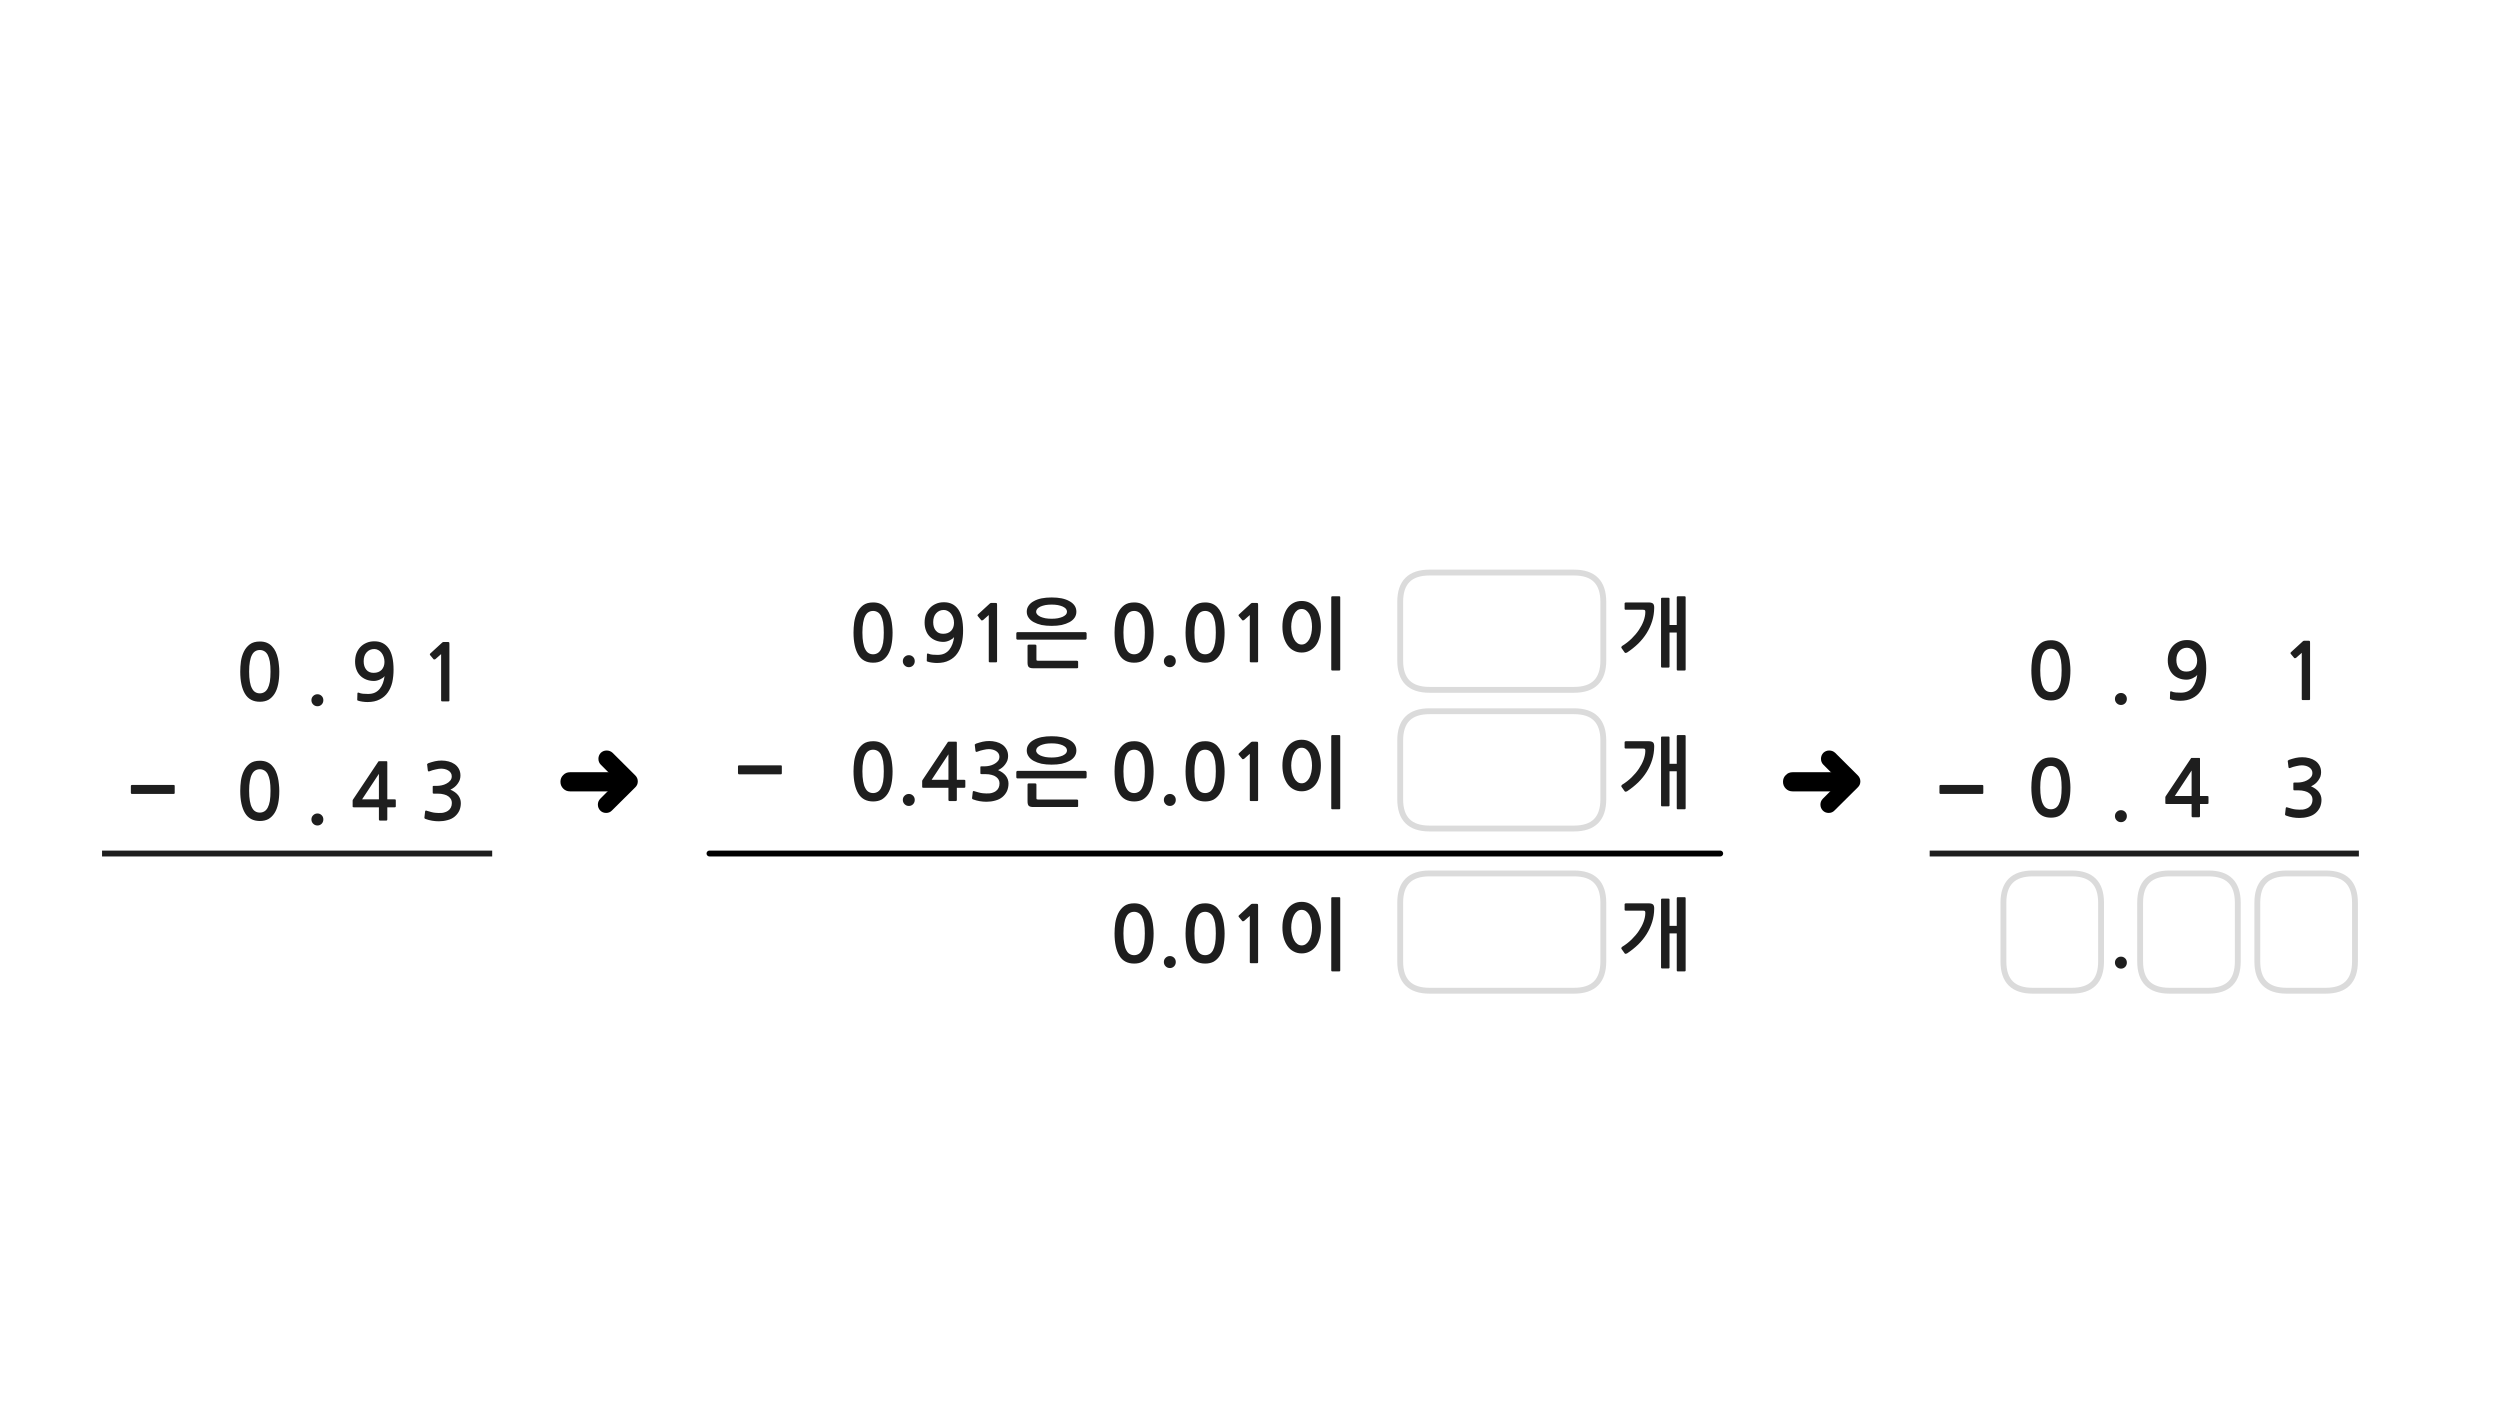
<svg xmlns="http://www.w3.org/2000/svg" version="1.1" xmlns:xlink="http://www.w3.org/1999/xlink" preserveAspectRatio="none" x="0px" y="0px" width="1280px" height="720px" viewBox="0 0 1280 720">
<defs>
<filter id="Filter_1" x="-20%" y="-20%" width="140%" height="140%" color-interpolation-filters="sRGB">
<feColorMatrix in="SourceGraphic" type="matrix" values="0 0 0 0 0.941 0 0 0 0 0.384 0 0 0 0 0.573 0 0 0 1 0" result="result1"/>
</filter>

<g id="Layer0_0_FILL">
<path fill="#1E1E1E" stroke="none" d="
M 88.9 406.5
Q 89.45 406.5 89.45 405.95
L 89.45 402.4
Q 89.45 401.9 88.9 401.9
L 83.75 401.9 81.35 401.9 67.55 401.9
Q 67.3 401.9 67.15 402.05 67 402.2 67 402.4
L 67 405.95
Q 67 406.15 67.15 406.35 67.3 406.5 67.55 406.5
L 81.35 406.5 83.75 406.5 88.9 406.5
M 378.4 391.85
Q 378.15 391.85 378 392 377.85 392.15 377.85 392.35
L 377.85 395.9
Q 377.85 396.1 378 396.3 378.15 396.45 378.4 396.45
L 392.2 396.45 394.6 396.45 399.75 396.45
Q 400.3 396.45 400.3 395.9
L 400.3 392.35
Q 400.3 391.85 399.75 391.85
L 394.6 391.85 392.2 391.85 378.4 391.85
M 1014.9 406.5
Q 1015.45 406.5 1015.45 405.95
L 1015.45 402.4
Q 1015.45 401.9 1014.9 401.9
L 1009.75 401.9 1007.35 401.9 993.55 401.9
Q 993.3 401.9 993.15 402.05 993 402.2 993 402.4
L 993 405.95
Q 993 406.15 993.15 406.35 993.3 406.5 993.55 406.5
L 1007.35 406.5 1009.75 406.5 1014.9 406.5
M 682.15 459.35
Q 681.6 459.35 681.6 459.9
L 681.6 496.8
Q 681.6 497.35 682.15 497.35
L 685.7 497.35
Q 686.2 497.35 686.2 496.8
L 686.2 459.9
Q 686.2 459.35 685.7 459.35
L 682.15 459.35
M 675.6 469.5
Q 674.95 467.05 673.7 465.35 672.4 463.65 670.6 462.7 668.8 461.75 666.45 461.75 664.15 461.75 662.35 462.7 660.5 463.65 659.25 465.35 658 467.05 657.3 469.5 656.6 471.9 656.6 474.95 656.6 477.85 657.3 480.3 658 482.7 659.25 484.45 660.5 486.2 662.35 487.15 664.15 488.15 666.45 488.15 668.8 488.15 670.6 487.15 672.4 486.25 673.7 484.5 674.95 482.8 675.6 480.35 676.3 477.9 676.3 474.95 676.3 471.9 675.6 469.5
M 668.7 466.55
Q 669.7 467.3 670.4 468.5 671.05 469.75 671.4 471.45 671.75 473.1 671.75 474.95 671.75 476.7 671.4 478.4 671.05 480.05 670.4 481.3 669.7 482.55 668.7 483.3 667.7 484.05 666.45 484.05 665.15 484.05 664.2 483.3 663.2 482.55 662.55 481.3 661.85 480.05 661.5 478.4 661.1 476.7 661.1 474.95 661.1 473.1 661.5 471.45 661.85 469.75 662.55 468.5 663.2 467.3 664.2 466.55 665.15 465.85 666.45 465.85 667.7 465.85 668.7 466.55
M 640.5 463
L 634.35 468.65
Q 634.15 468.85 634.15 469.05 634.1 469.3 634.25 469.45
L 636.05 471.6
Q 636.2 471.75 636.45 471.7 636.7 471.7 636.95 471.55
L 639.9 468.95 639.9 492.65
Q 639.9 493.15 640.45 493.15
L 643.65 493.15
Q 644.15 493.15 644.15 492.65
L 644.15 463.85
Q 644.15 463.05 644 462.9 643.9 462.75 643.2 462.75
L 641.1 462.75
Q 640.95 462.75 640.75 462.85 640.55 462.9 640.5 463
M 595.9 492.55
Q 595.9 493.85 596.8 494.75 597.7 495.65 599 495.65 600.25 495.65 601.15 494.75 602 493.85 602 492.55 602 491.25 601.15 490.4 600.25 489.5 599 489.5 597.7 489.5 596.8 490.4 595.9 491.25 595.9 492.55
M 607.35 472.7
Q 607 475.45 607 477.9 607 485.25 609.45 489.3 611.9 493.35 617.05 493.35 619.6 493.35 621.45 492.35 623.3 491.25 624.55 489.3 625.8 487.35 626.4 484.45 627 481.55 627 477.9 627 476.25 626.8 474.5 626.65 472.7 626.25 471 625.85 469.3 625.15 467.75 624.45 466.2 623.3 465 622.25 463.85 620.65 463.15 619.1 462.5 617.05 462.5 613.85 462.5 611.9 463.95 609.95 465.45 608.85 467.7 607.75 470 607.35 472.7
M 614.75 467.45
Q 615.75 466.85 617.05 466.85 618.25 466.85 619.3 467.45 620.3 468 621.05 469.3 621.75 470.65 622.15 472.75 622.5 474.9 622.5 477.9 622.5 481 622.15 483.15 621.75 485.25 621.05 486.55 620.3 487.9 619.3 488.45 618.25 489.05 617.05 489.05 615.75 489.05 614.75 488.45 613.75 487.9 613.05 486.55 612.3 485.25 611.95 483.15 611.55 481 611.55 477.9 611.55 474.9 611.95 472.75 612.3 470.65 613.05 469.3 613.75 468 614.75 467.45
M 575.55 463.95
Q 573.6 465.45 572.5 467.7 571.4 470 571 472.7 570.65 475.45 570.65 477.9 570.65 485.25 573.1 489.3 575.55 493.35 580.7 493.35 583.25 493.35 585.1 492.35 586.95 491.25 588.2 489.3 589.45 487.35 590.05 484.45 590.65 481.55 590.65 477.9 590.65 476.25 590.45 474.5 590.3 472.7 589.9 471 589.5 469.3 588.8 467.75 588.1 466.2 586.95 465 585.9 463.85 584.3 463.15 582.75 462.5 580.7 462.5 577.5 462.5 575.55 463.95
M 580.7 466.85
Q 581.9 466.85 582.95 467.45 583.95 468 584.7 469.3 585.4 470.65 585.8 472.75 586.15 474.9 586.15 477.9 586.15 481 585.8 483.15 585.4 485.25 584.7 486.55 583.95 487.9 582.95 488.45 581.9 489.05 580.7 489.05 579.4 489.05 578.4 488.45 577.4 487.9 576.7 486.55 575.95 485.25 575.6 483.15 575.2 481 575.2 477.9 575.2 474.9 575.6 472.75 575.95 470.65 576.7 469.3 577.4 468 578.4 467.45 579.4 466.85 580.7 466.85
M 686.2 376.9
Q 686.2 376.35 685.7 376.35
L 682.15 376.35
Q 681.6 376.35 681.6 376.9
L 681.6 413.8
Q 681.6 414.35 682.15 414.35
L 685.7 414.35
Q 686.2 414.35 686.2 413.8
L 686.2 376.9
M 662.35 379.7
Q 660.5 380.65 659.25 382.35 658 384.05 657.3 386.5 656.6 388.9 656.6 391.95 656.6 394.85 657.3 397.3 658 399.7 659.25 401.45 660.5 403.2 662.35 404.15 664.15 405.15 666.45 405.15 668.8 405.15 670.6 404.15 672.4 403.25 673.7 401.5 674.95 399.8 675.6 397.35 676.3 394.9 676.3 391.95 676.3 388.9 675.6 386.5 674.95 384.05 673.7 382.35 672.4 380.65 670.6 379.7 668.8 378.75 666.45 378.75 664.15 378.75 662.35 379.7
M 664.2 383.55
Q 665.15 382.85 666.45 382.85 667.7 382.85 668.7 383.55 669.7 384.3 670.4 385.5 671.05 386.75 671.4 388.45 671.75 390.1 671.75 391.95 671.75 393.7 671.4 395.4 671.05 397.05 670.4 398.3 669.7 399.55 668.7 400.3 667.7 401.05 666.45 401.05 665.15 401.05 664.2 400.3 663.2 399.55 662.55 398.3 661.85 397.05 661.5 395.4 661.1 393.7 661.1 391.95 661.1 390.1 661.5 388.45 661.85 386.75 662.55 385.5 663.2 384.3 664.2 383.55
M 601.15 407.4
Q 600.25 406.5 599 406.5 597.7 406.5 596.8 407.4 595.9 408.25 595.9 409.55 595.9 410.85 596.8 411.75 597.7 412.65 599 412.65 600.25 412.65 601.15 411.75 602 410.85 602 409.55 602 408.25 601.15 407.4
M 640.75 379.85
Q 640.55 379.9 640.5 380
L 634.35 385.65
Q 634.15 385.85 634.15 386.05 634.1 386.3 634.25 386.45
L 636.05 388.6
Q 636.2 388.75 636.45 388.7 636.7 388.7 636.95 388.55
L 639.9 385.95 639.9 409.65
Q 639.9 410.15 640.45 410.15
L 643.65 410.15
Q 644.15 410.15 644.15 409.65
L 644.15 380.85
Q 644.15 380.05 644 379.9 643.9 379.75 643.2 379.75
L 641.1 379.75
Q 640.95 379.75 640.75 379.85
M 607.35 389.7
Q 607 392.45 607 394.9 607 402.25 609.45 406.3 611.9 410.35 617.05 410.35 619.6 410.35 621.45 409.35 623.3 408.25 624.55 406.3 625.8 404.35 626.4 401.45 627 398.55 627 394.9 627 393.25 626.8 391.5 626.65 389.7 626.25 388 625.85 386.3 625.15 384.75 624.45 383.2 623.3 382 622.25 380.85 620.65 380.15 619.1 379.5 617.05 379.5 613.85 379.5 611.9 380.95 609.95 382.45 608.85 384.7 607.75 387 607.35 389.7
M 614.75 384.45
Q 615.75 383.85 617.05 383.85 618.25 383.85 619.3 384.45 620.3 385 621.05 386.3 621.75 387.65 622.15 389.75 622.5 391.9 622.5 394.9 622.5 398 622.15 400.15 621.75 402.25 621.05 403.55 620.3 404.9 619.3 405.45 618.25 406.05 617.05 406.05 615.75 406.05 614.75 405.45 613.75 404.9 613.05 403.55 612.3 402.25 611.95 400.15 611.55 398 611.55 394.9 611.55 391.9 611.95 389.75 612.3 387.65 613.05 386.3 613.75 385 614.75 384.45
M 586.95 382
Q 585.9 380.85 584.3 380.15 582.75 379.5 580.7 379.5 577.5 379.5 575.55 380.95 573.6 382.45 572.5 384.7 571.4 387 571 389.7 570.65 392.45 570.65 394.9 570.65 402.25 573.1 406.3 575.55 410.35 580.7 410.35 583.25 410.35 585.1 409.35 586.95 408.25 588.2 406.3 589.45 404.35 590.05 401.45 590.65 398.55 590.65 394.9 590.65 393.25 590.45 391.5 590.3 389.7 589.9 388 589.5 386.3 588.8 384.75 588.1 383.2 586.95 382
M 575.2 394.9
Q 575.2 391.9 575.6 389.75 575.95 387.65 576.7 386.3 577.4 385 578.4 384.45 579.4 383.85 580.7 383.85 581.9 383.85 582.95 384.45 583.95 385 584.7 386.3 585.4 387.65 585.8 389.75 586.15 391.9 586.15 394.9 586.15 398 585.8 400.15 585.4 402.25 584.7 403.55 583.95 404.9 582.95 405.45 581.9 406.05 580.7 406.05 579.4 406.05 578.4 405.45 577.4 404.9 576.7 403.55 575.95 402.25 575.6 400.15 575.2 398 575.2 394.9
M 552 412.75
L 552 409.85
Q 552 409.65 551.8 409.5 551.6 409.35 551.4 409.35
L 531.45 409.35
Q 531 409.35 530.85 409.25 530.65 409.1 530.65 408.7
L 530.65 401.65
Q 530.65 401.45 530.5 401.25 530.3 401.1 530.1 401.1
L 526.65 401.1
Q 526.45 401.1 526.25 401.25 526.1 401.45 526.1 401.65
L 526.1 410.3
Q 526.1 411.95 526.7 412.55 527.3 413.2 529.1 413.2
L 551.4 413.2
Q 551.65 413.2 551.85 413.1 552 412.95 552 412.75
M 543.55 377.4
Q 541.25 376.95 538.45 376.95 535.65 376.95 533.3 377.4 530.95 377.9 529.3 378.85 527.6 379.75 526.65 381.15 525.7 382.5 525.7 384.25 525.7 385.95 526.65 387.3 527.6 388.7 529.3 389.6 530.95 390.5 533.3 391.05 535.65 391.5 538.45 391.5 541.25 391.5 543.55 391.05 545.9 390.5 547.55 389.6 549.25 388.7 550.2 387.3 551.1 385.95 551.1 384.25 551.1 382.5 550.2 381.15 549.25 379.75 547.55 378.85 545.9 377.9 543.55 377.4
M 538.45 380.6
Q 540.15 380.6 541.6 380.85 543.05 381.15 544.1 381.6 545.15 382.1 545.75 382.75 546.3 383.45 546.3 384.25 546.3 385.05 545.75 385.7 545.15 386.35 544.1 386.85 543.05 387.3 541.6 387.6 540.15 387.85 538.45 387.85 536.7 387.85 535.25 387.6 533.8 387.3 532.75 386.85 531.7 386.35 531.1 385.7 530.5 385.05 530.5 384.25 530.5 383.45 531.1 382.75 531.7 382.1 532.75 381.6 533.8 381.15 535.25 380.85 536.7 380.6 538.45 380.6
M 520.95 394.7
Q 520.65 394.7 520.5 394.9 520.35 395.1 520.35 395.3
L 520.35 397.9
Q 520.35 398.15 520.5 398.35 520.65 398.55 520.95 398.55
L 555.75 398.55
Q 555.95 398.55 556.15 398.35 556.35 398.1 556.35 397.9
L 556.35 395.3
Q 556.35 395.15 556.15 394.9 555.95 394.7 555.75 394.7
L 520.95 394.7
M 503.15 379.75
Q 501.45 380.15 499.7 380.75 499.3 380.95 499.15 381.15 499 381.3 499.1 381.55
L 499.45 384.5
Q 499.55 384.85 499.75 384.95 499.95 385.05 500.45 384.85 501.05 384.6 501.85 384.35 502.65 384.1 503.45 383.95 504.25 383.75 505 383.65 505.7 383.55 506.25 383.55 507.1 383.55 508.05 383.75 509 383.95 509.85 384.45 510.65 384.9 511.2 385.7 511.7 386.45 511.7 387.45 511.7 388.8 510.9 389.7 510.1 390.65 508.9 391.25 507.75 391.85 506.5 392.1 505.25 392.35 504.4 392.35
L 502.5 392.35
Q 502.15 392.35 502.05 392.45 501.95 392.5 501.95 392.9
L 501.95 395.85
Q 501.95 396.15 502.05 396.25 502.15 396.35 502.5 396.35
L 504.45 396.35
Q 506.4 396.35 507.75 396.75 509.15 397.1 510.05 397.8 510.9 398.45 511.35 399.3 511.75 400.15 511.75 401.1 511.75 403.75 509.8 405.1 509.15 405.55 508.4 405.8 507.6 406.1 506.75 406.2 505.9 406.3 505 406.25 504.1 406.2 503.3 406.15 502.2 406.05 501.15 405.75 500.1 405.45 499.05 405.15 498.5 404.9 498.3 405.05 498.1 405.15 498.05 405.5
L 497.7 408.55
Q 497.65 408.9 497.85 409.05 498 409.25 498.4 409.35 499.85 409.9 501.6 410.2 503.35 410.5 505.1 410.5 507.4 410.5 509.55 409.9 511.7 409.35 513.2 408.1 514.7 406.85 515.55 405.1 516.35 403.3 516.35 401.2 516.35 399 515 397.2 513.65 395.45 511 394.3 512.1 393.8 513.05 393.05 514 392.3 514.7 391.3 515.4 390.35 515.8 389.3 516.15 388.2 516.15 387.1 516.15 385.1 515.3 383.6 514.45 382.1 513.1 381.2 511.8 380.3 510.05 379.85 508.3 379.4 506.5 379.4 504.8 379.4 503.15 379.75
M 467.5 411.75
Q 468.35 410.85 468.35 409.55 468.35 408.25 467.5 407.4 466.6 406.5 465.35 406.5 464.05 406.5 463.15 407.4 462.25 408.25 462.25 409.55 462.25 410.85 463.15 411.75 464.05 412.65 465.35 412.65 466.6 412.65 467.5 411.75
M 485.35 379.85
Q 485.25 379.95 485.05 380.3
L 472.65 398.9
Q 472.5 399.05 472.35 399.35 472.15 399.65 472.15 399.9
L 472.15 402.9
Q 472.15 403.2 472.3 403.25 472.45 403.35 472.8 403.35
L 485.6 403.35 485.6 409.45
Q 485.6 409.85 485.75 410 485.9 410.15 486.35 410.15
L 489.25 410.15
Q 489.65 410.15 489.75 410 489.9 409.9 489.9 409.45
L 489.9 403.35 493.6 403.35
Q 493.95 403.35 494.1 403.25 494.25 403.15 494.25 402.75
L 494.25 399.85
Q 494.25 399.45 494.1 399.35 493.95 399.25 493.6 399.25
L 489.9 399.25 489.9 380.35
Q 489.9 380 489.85 379.9 489.8 379.75 489.5 379.75
L 485.85 379.75
Q 485.45 379.75 485.35 379.85
M 485.6 399.25
L 477 399.25 485.6 386.2 485.6 399.25
M 441.9 380.95
Q 439.95 382.45 438.85 384.7 437.75 387 437.35 389.7 437 392.45 437 394.9 437 402.25 439.45 406.3 441.9 410.35 447.05 410.35 449.6 410.35 451.45 409.35 453.3 408.25 454.55 406.3 455.8 404.35 456.4 401.45 457 398.55 457 394.9 457 393.25 456.8 391.5 456.65 389.7 456.25 388 455.85 386.3 455.15 384.75 454.45 383.2 453.3 382 452.25 380.85 450.65 380.15 449.1 379.5 447.05 379.5 443.85 379.5 441.9 380.95
M 441.55 394.9
Q 441.55 391.9 441.95 389.75 442.3 387.65 443.05 386.3 443.75 385 444.75 384.45 445.75 383.85 447.05 383.85 448.25 383.85 449.3 384.45 450.3 385 451.05 386.3 451.75 387.65 452.15 389.75 452.5 391.9 452.5 394.9 452.5 398 452.15 400.15 451.75 402.25 451.05 403.55 450.3 404.9 449.3 405.45 448.25 406.05 447.05 406.05 445.75 406.05 444.75 405.45 443.75 404.9 443.05 403.55 442.3 402.25 441.95 400.15 441.55 398 441.55 394.9
M 675.6 315.45
Q 674.95 313 673.7 311.3 672.4 309.6 670.6 308.65 668.8 307.7 666.45 307.7 664.15 307.7 662.35 308.65 660.5 309.6 659.25 311.3 658 313 657.3 315.45 656.6 317.85 656.6 320.9 656.6 323.8 657.3 326.25 658 328.65 659.25 330.4 660.5 332.15 662.35 333.1 664.15 334.1 666.45 334.1 668.8 334.1 670.6 333.1 672.4 332.2 673.7 330.45 674.95 328.75 675.6 326.3 676.3 323.85 676.3 320.9 676.3 317.85 675.6 315.45
M 671.4 317.4
Q 671.75 319.05 671.75 320.9 671.75 322.65 671.4 324.35 671.05 326 670.4 327.25 669.7 328.5 668.7 329.25 667.7 330 666.45 330 665.15 330 664.2 329.25 663.2 328.5 662.55 327.25 661.85 326 661.5 324.35 661.1 322.65 661.1 320.9 661.1 319.05 661.5 317.4 661.85 315.7 662.55 314.45 663.2 313.25 664.2 312.5 665.15 311.8 666.45 311.8 667.7 311.8 668.7 312.5 669.7 313.25 670.4 314.45 671.05 315.7 671.4 317.4
M 686.2 305.85
Q 686.2 305.3 685.7 305.3
L 682.15 305.3
Q 681.6 305.3 681.6 305.85
L 681.6 342.75
Q 681.6 343.3 682.15 343.3
L 685.7 343.3
Q 686.2 343.3 686.2 342.75
L 686.2 305.85
M 595.9 338.5
Q 595.9 339.8 596.8 340.7 597.7 341.6 599 341.6 600.25 341.6 601.15 340.7 602 339.8 602 338.5 602 337.2 601.15 336.35 600.25 335.45 599 335.45 597.7 335.45 596.8 336.35 595.9 337.2 595.9 338.5
M 611.9 309.9
Q 609.95 311.4 608.85 313.65 607.75 315.95 607.35 318.65 607 321.4 607 323.85 607 331.2 609.45 335.25 611.9 339.3 617.05 339.3 619.6 339.3 621.45 338.3 623.3 337.2 624.55 335.25 625.8 333.3 626.4 330.4 627 327.5 627 323.85 627 322.2 626.8 320.45 626.65 318.65 626.25 316.95 625.85 315.25 625.15 313.7 624.45 312.15 623.3 310.95 622.25 309.8 620.65 309.1 619.1 308.45 617.05 308.45 613.85 308.45 611.9 309.9
M 611.95 318.7
Q 612.3 316.6 613.05 315.25 613.75 313.95 614.75 313.4 615.75 312.8 617.05 312.8 618.25 312.8 619.3 313.4 620.3 313.95 621.05 315.25 621.75 316.6 622.15 318.7 622.5 320.85 622.5 323.85 622.5 326.95 622.15 329.1 621.75 331.2 621.05 332.5 620.3 333.85 619.3 334.4 618.25 335 617.05 335 615.75 335 614.75 334.4 613.75 333.85 613.05 332.5 612.3 331.2 611.95 329.1 611.55 326.95 611.55 323.85 611.55 320.85 611.95 318.7
M 644 308.85
Q 643.9 308.7 643.2 308.7
L 641.1 308.7
Q 640.95 308.7 640.75 308.8 640.55 308.85 640.5 308.95
L 634.35 314.6
Q 634.15 314.8 634.15 315 634.1 315.25 634.25 315.4
L 636.05 317.55
Q 636.2 317.7 636.45 317.65 636.7 317.65 636.95 317.5
L 639.9 314.9 639.9 338.6
Q 639.9 339.1 640.45 339.1
L 643.65 339.1
Q 644.15 339.1 644.15 338.6
L 644.15 309.8
Q 644.15 309 644 308.85
M 590.45 320.45
Q 590.3 318.65 589.9 316.95 589.5 315.25 588.8 313.7 588.1 312.15 586.95 310.95 585.9 309.8 584.3 309.1 582.75 308.45 580.7 308.45 577.5 308.45 575.55 309.9 573.6 311.4 572.5 313.65 571.4 315.95 571 318.65 570.65 321.4 570.65 323.85 570.65 331.2 573.1 335.25 575.55 339.3 580.7 339.3 583.25 339.3 585.1 338.3 586.95 337.2 588.2 335.25 589.45 333.3 590.05 330.4 590.65 327.5 590.65 323.85 590.65 322.2 590.45 320.45
M 575.6 318.7
Q 575.95 316.6 576.7 315.25 577.4 313.95 578.4 313.4 579.4 312.8 580.7 312.8 581.9 312.8 582.95 313.4 583.95 313.95 584.7 315.25 585.4 316.6 585.8 318.7 586.15 320.85 586.15 323.85 586.15 326.95 585.8 329.1 585.4 331.2 584.7 332.5 583.95 333.85 582.95 334.4 581.9 335 580.7 335 579.4 335 578.4 334.4 577.4 333.85 576.7 332.5 575.95 331.2 575.6 329.1 575.2 326.95 575.2 323.85 575.2 320.85 575.6 318.7
M 556.15 323.85
Q 555.95 323.65 555.75 323.65
L 520.95 323.65
Q 520.65 323.65 520.5 323.85 520.35 324.05 520.35 324.25
L 520.35 326.85
Q 520.35 327.1 520.5 327.3 520.65 327.5 520.95 327.5
L 555.75 327.5
Q 555.95 327.5 556.15 327.3 556.35 327.05 556.35 326.85
L 556.35 324.25
Q 556.35 324.1 556.15 323.85
M 531.45 338.3
Q 531 338.3 530.85 338.2 530.65 338.05 530.65 337.65
L 530.65 330.6
Q 530.65 330.4 530.5 330.2 530.3 330.05 530.1 330.05
L 526.65 330.05
Q 526.45 330.05 526.25 330.2 526.1 330.4 526.1 330.6
L 526.1 339.25
Q 526.1 340.9 526.7 341.5 527.3 342.15 529.1 342.15
L 551.4 342.15
Q 551.65 342.15 551.85 342.05 552 341.9 552 341.7
L 552 338.8
Q 552 338.6 551.8 338.45 551.6 338.3 551.4 338.3
L 531.45 338.3
M 547.55 318.55
Q 549.25 317.65 550.2 316.25 551.1 314.9 551.1 313.2 551.1 311.45 550.2 310.1 549.25 308.7 547.55 307.8 545.9 306.85 543.55 306.35 541.25 305.9 538.45 305.9 535.65 305.9 533.3 306.35 530.95 306.85 529.3 307.8 527.6 308.7 526.65 310.1 525.7 311.45 525.7 313.2 525.7 314.9 526.65 316.25 527.6 317.65 529.3 318.55 530.95 319.45 533.3 320 535.65 320.45 538.45 320.45 541.25 320.45 543.55 320 545.9 319.45 547.55 318.55
M 532.75 315.8
Q 531.7 315.3 531.1 314.65 530.5 314 530.5 313.2 530.5 312.4 531.1 311.7 531.7 311.05 532.75 310.55 533.8 310.1 535.25 309.8 536.7 309.55 538.45 309.55 540.15 309.55 541.6 309.8 543.05 310.1 544.1 310.55 545.15 311.05 545.75 311.7 546.3 312.4 546.3 313.2 546.3 314 545.75 314.65 545.15 315.3 544.1 315.8 543.05 316.25 541.6 316.55 540.15 316.8 538.45 316.8 536.7 316.8 535.25 316.55 533.8 316.25 532.75 315.8
M 507.1 308.8
Q 506.9 308.85 506.85 308.95
L 500.7 314.6
Q 500.5 314.8 500.5 315 500.45 315.25 500.6 315.4
L 502.4 317.55
Q 502.55 317.7 502.8 317.65 503.05 317.65 503.3 317.5
L 506.25 314.9 506.25 338.6
Q 506.25 339.1 506.8 339.1
L 510 339.1
Q 510.5 339.1 510.5 338.6
L 510.5 309.8
Q 510.5 309 510.35 308.85 510.25 308.7 509.55 308.7
L 507.45 308.7
Q 507.3 308.7 507.1 308.8
M 474.05 314.65
Q 473.4 316.55 473.4 318.75 473.4 321.05 474.1 322.85 474.75 324.65 476.05 325.95 477.35 327.25 479.15 327.95 480.9 328.65 483.05 328.65 483.8 328.65 484.6 328.45 485.4 328.25 486.15 327.9 486.9 327.55 487.55 327.1 488.15 326.65 488.5 326.15 488.25 328.05 487.65 329.75 487.05 331.4 486.05 332.65 485.05 333.9 483.6 334.6 482.15 335.3 480.05 335.3 478.65 335.3 477.5 335.2 476.3 335.1 475.25 334.65 474.7 334.45 474.6 335
L 474.5 338.2
Q 474.45 338.6 474.8 338.7 475.75 339.05 477.15 339.25 478.6 339.45 479.75 339.45 483.45 339.45 486 338.1 488.6 336.8 490.15 334.55 491.75 332.3 492.45 329.3 493.1 326.25 493.1 322.9 493.1 315.45 490.55 311.9 488 308.35 483.3 308.35 481 308.35 479.2 309.15 477.35 309.95 476.05 311.35 474.75 312.75 474.05 314.65
M 479.3 314
Q 480.85 312.3 483.25 312.3 484.35 312.3 485.3 312.85 486.25 313.35 486.95 314.25 487.65 315.15 488.05 316.35 488.45 317.55 488.45 318.9 488.45 321.35 487 322.95 485.5 324.5 482.9 324.5 480.45 324.5 479.15 322.9 477.8 321.3 477.8 318.55 477.8 315.65 479.3 314
M 463.15 340.7
Q 464.05 341.6 465.35 341.6 466.6 341.6 467.5 340.7 468.35 339.8 468.35 338.5 468.35 337.2 467.5 336.35 466.6 335.45 465.35 335.45 464.05 335.45 463.15 336.35 462.25 337.2 462.25 338.5 462.25 339.8 463.15 340.7
M 450.65 309.1
Q 449.1 308.45 447.05 308.45 443.85 308.45 441.9 309.9 439.95 311.4 438.85 313.65 437.75 315.95 437.35 318.65 437 321.4 437 323.85 437 331.2 439.45 335.25 441.9 339.3 447.05 339.3 449.6 339.3 451.45 338.3 453.3 337.2 454.55 335.25 455.8 333.3 456.4 330.4 457 327.5 457 323.85 457 322.2 456.8 320.45 456.65 318.65 456.25 316.95 455.85 315.25 455.15 313.7 454.45 312.15 453.3 310.95 452.25 309.8 450.65 309.1
M 447.05 312.8
Q 448.25 312.8 449.3 313.4 450.3 313.95 451.05 315.25 451.75 316.6 452.15 318.7 452.5 320.85 452.5 323.85 452.5 326.95 452.15 329.1 451.75 331.2 451.05 332.5 450.3 333.85 449.3 334.4 448.25 335 447.05 335 445.75 335 444.75 334.4 443.75 333.85 443.05 332.5 442.3 331.2 441.95 329.1 441.55 326.95 441.55 323.85 441.55 320.85 441.95 318.7 442.3 316.6 443.05 315.25 443.75 313.95 444.75 313.4 445.75 312.8 447.05 312.8
M 219.3 390.75
Q 218.9 390.95 218.75 391.15 218.6 391.3 218.7 391.55
L 219.05 394.5
Q 219.15 394.85 219.35 394.95 219.55 395.05 220.05 394.85 220.65 394.6 221.45 394.35 222.25 394.1 223.05 393.95 223.85 393.75 224.6 393.65 225.3 393.55 225.85 393.55 226.7 393.55 227.65 393.75 228.6 393.95 229.45 394.45 230.25 394.9 230.8 395.7 231.3 396.45 231.3 397.45 231.3 398.8 230.5 399.7 229.7 400.65 228.5 401.25 227.35 401.85 226.1 402.1 224.85 402.35 224 402.35
L 222.1 402.35
Q 221.75 402.35 221.65 402.45 221.55 402.5 221.55 402.9
L 221.55 405.85
Q 221.55 406.15 221.65 406.25 221.75 406.35 222.1 406.35
L 224.05 406.35
Q 226 406.35 227.35 406.75 228.75 407.1 229.65 407.8 230.5 408.45 230.95 409.3 231.35 410.15 231.35 411.1 231.35 413.75 229.4 415.1 228.75 415.55 228 415.8 227.2 416.1 226.35 416.2 225.5 416.3 224.6 416.25 223.7 416.2 222.9 416.15 221.8 416.05 220.75 415.75 219.7 415.45 218.65 415.15 218.1 414.9 217.9 415.05 217.7 415.15 217.65 415.5
L 217.3 418.55
Q 217.25 418.9 217.45 419.05 217.6 419.25 218 419.35 219.45 419.9 221.2 420.2 222.95 420.5 224.7 420.5 227 420.5 229.15 419.9 231.3 419.35 232.8 418.1 234.3 416.85 235.15 415.1 235.95 413.3 235.95 411.2 235.95 409 234.6 407.2 233.25 405.45 230.6 404.3 231.7 403.8 232.65 403.05 233.6 402.3 234.3 401.3 235 400.35 235.4 399.3 235.75 398.2 235.75 397.1 235.75 395.1 234.9 393.6 234.05 392.1 232.7 391.2 231.4 390.3 229.65 389.85 227.9 389.4 226.1 389.4 224.4 389.4 222.75 389.75 221.05 390.15 219.3 390.75
M 165.55 419.55
Q 165.55 418.25 164.7 417.4 163.8 416.5 162.55 416.5 161.25 416.5 160.35 417.4 159.45 418.25 159.45 419.55 159.45 420.85 160.35 421.75 161.25 422.65 162.55 422.65 163.8 422.65 164.7 421.75 165.55 420.85 165.55 419.55
M 193.75 389.85
Q 193.65 389.95 193.45 390.3
L 181.05 408.9
Q 180.9 409.05 180.75 409.35 180.55 409.65 180.55 409.9
L 180.55 412.9
Q 180.55 413.2 180.7 413.25 180.85 413.35 181.2 413.35
L 194 413.35 194 419.45
Q 194 419.85 194.15 420 194.3 420.15 194.75 420.15
L 197.65 420.15
Q 198.05 420.15 198.15 420 198.3 419.9 198.3 419.45
L 198.3 413.35 202 413.35
Q 202.35 413.35 202.5 413.25 202.65 413.15 202.65 412.75
L 202.65 409.85
Q 202.65 409.45 202.5 409.35 202.35 409.25 202 409.25
L 198.3 409.25 198.3 390.35
Q 198.3 390 198.25 389.9 198.2 389.75 197.9 389.75
L 194.25 389.75
Q 193.85 389.75 193.75 389.85
M 194 409.25
L 185.4 409.25 194 396.2 194 409.25
M 222 337.55
Q 222.15 337.7 222.4 337.65 222.65 337.65 222.9 337.5
L 225.85 334.9 225.85 358.6
Q 225.85 359.1 226.4 359.1
L 229.6 359.1
Q 230.1 359.1 230.1 358.6
L 230.1 329.8
Q 230.1 329 229.95 328.85 229.85 328.7 229.15 328.7
L 227.05 328.7
Q 226.9 328.7 226.7 328.8 226.5 328.85 226.45 328.95
L 220.3 334.6
Q 220.1 334.8 220.1 335 220.05 335.25 220.2 335.4
L 222 337.55
M 127.9 390.95
Q 125.95 392.45 124.85 394.7 123.75 397 123.35 399.7 123 402.45 123 404.9 123 412.25 125.45 416.3 127.9 420.35 133.05 420.35 135.6 420.35 137.45 419.35 139.3 418.25 140.55 416.3 141.8 414.35 142.4 411.45 143 408.55 143 404.9 143 403.25 142.8 401.5 142.65 399.7 142.25 398 141.85 396.3 141.15 394.75 140.45 393.2 139.3 392 138.25 390.85 136.65 390.15 135.1 389.5 133.05 389.5 129.85 389.5 127.9 390.95
M 130.75 394.45
Q 131.75 393.85 133.05 393.85 134.25 393.85 135.3 394.45 136.3 395 137.05 396.3 137.75 397.65 138.15 399.75 138.5 401.9 138.5 404.9 138.5 408 138.15 410.15 137.75 412.25 137.05 413.55 136.3 414.9 135.3 415.45 134.25 416.05 133.05 416.05 131.75 416.05 130.75 415.45 129.75 414.9 129.05 413.55 128.3 412.25 127.95 410.15 127.55 408 127.55 404.9 127.55 401.9 127.95 399.75 128.3 397.65 129.05 396.3 129.75 395 130.75 394.45
M 191.7 328.35
Q 189.4 328.35 187.6 329.15 185.75 329.95 184.45 331.35 183.15 332.75 182.45 334.65 181.8 336.55 181.8 338.75 181.8 341.05 182.5 342.85 183.15 344.65 184.45 345.95 185.75 347.25 187.55 347.95 189.3 348.65 191.45 348.65 192.2 348.65 193 348.45 193.8 348.25 194.55 347.9 195.3 347.55 195.95 347.1 196.55 346.65 196.9 346.15 196.65 348.05 196.05 349.75 195.45 351.4 194.45 352.65 193.45 353.9 192 354.6 190.55 355.3 188.45 355.3 187.05 355.3 185.9 355.2 184.7 355.1 183.65 354.65 183.1 354.45 183 355
L 182.9 358.2
Q 182.85 358.6 183.2 358.7 184.15 359.05 185.55 359.25 187 359.45 188.15 359.45 191.85 359.45 194.4 358.1 197 356.8 198.55 354.55 200.15 352.3 200.85 349.3 201.5 346.25 201.5 342.9 201.5 335.45 198.95 331.9 196.4 328.35 191.7 328.35
M 187.7 334
Q 189.25 332.3 191.65 332.3 192.75 332.3 193.7 332.85 194.65 333.35 195.35 334.25 196.05 335.15 196.45 336.35 196.85 337.55 196.85 338.9 196.85 341.35 195.4 342.95 193.9 344.5 191.3 344.5 188.85 344.5 187.55 342.9 186.2 341.3 186.2 338.55 186.2 335.65 187.7 334
M 159.45 358.5
Q 159.45 359.8 160.35 360.7 161.25 361.6 162.55 361.6 163.8 361.6 164.7 360.7 165.55 359.8 165.55 358.5 165.55 357.2 164.7 356.35 163.8 355.45 162.55 355.45 161.25 355.45 160.35 356.35 159.45 357.2 159.45 358.5
M 141.15 333.7
Q 140.45 332.15 139.3 330.95 138.25 329.8 136.65 329.1 135.1 328.45 133.05 328.45 129.85 328.45 127.9 329.9 125.95 331.4 124.85 333.65 123.75 335.95 123.35 338.65 123 341.4 123 343.85 123 351.2 125.45 355.25 127.9 359.3 133.05 359.3 135.6 359.3 137.45 358.3 139.3 357.2 140.55 355.25 141.8 353.3 142.4 350.4 143 347.5 143 343.85 143 342.2 142.8 340.45 142.65 338.65 142.25 336.95 141.85 335.25 141.15 333.7
M 133.05 332.8
Q 134.25 332.8 135.3 333.4 136.3 333.95 137.05 335.25 137.75 336.6 138.15 338.7 138.5 340.85 138.5 343.85 138.5 346.95 138.15 349.1 137.75 351.2 137.05 352.5 136.3 353.85 135.3 354.4 134.25 355 133.05 355 131.75 355 130.75 354.4 129.75 353.85 129.05 352.5 128.3 351.2 127.95 349.1 127.55 346.95 127.55 343.85 127.55 340.85 127.95 338.7 128.3 336.6 129.05 335.25 129.75 333.95 130.75 333.4 131.75 332.8 133.05 332.8
M 1083.75 490.7
Q 1082.85 491.55 1082.85 492.85 1082.85 494.15 1083.75 495.05 1084.65 495.95 1085.95 495.95 1087.2 495.95 1088.1 495.05 1088.95 494.15 1088.95 492.85 1088.95 491.55 1088.1 490.7 1087.2 489.8 1085.95 489.8 1084.65 489.8 1083.75 490.7
M 1082.85 417.85
Q 1082.85 419.15 1083.75 420.05 1084.65 420.95 1085.95 420.95 1087.2 420.95 1088.1 420.05 1088.95 419.15 1088.95 417.85 1088.95 416.55 1088.1 415.7 1087.2 414.8 1085.95 414.8 1084.65 414.8 1083.75 415.7 1082.85 416.55 1082.85 417.85
M 859.05 459.35
Q 858.5 459.35 858.5 459.9
L 858.5 474.05 854.8 474.05 854.8 460.6
Q 854.8 460.1 854.25 460.1
L 851 460.1
Q 850.45 460.1 850.45 460.6
L 850.45 495.3
Q 850.45 495.85 851 495.85
L 854.25 495.85
Q 854.8 495.85 854.8 495.3
L 854.8 477.9 858.5 477.9 858.5 496.8
Q 858.5 497.35 859 497.35
L 862.5 497.35
Q 863.05 497.35 863.05 496.8
L 863.05 459.9
Q 863.05 459.35 862.5 459.35
L 859.05 459.35
M 831.8 465.75
Q 831.8 466.25 832.4 466.25
L 841.25 466.25
Q 842.05 466.25 842.25 466.55 842.45 466.85 842.4 467.7 842.35 469.65 841.5 472 840.65 474.3 839.1 476.6 837.6 478.85 835.4 481 833.2 483.15 830.5 484.8 830.3 484.95 830.15 485.25 830 485.55 830.25 485.9
L 831.85 488.15
Q 832.05 488.4 832.4 488.35 832.7 488.3 833.05 488.15 836.15 486.1 838.75 483.6 841.3 481.1 843.1 478.2 844.9 475.3 845.9 472.05 846.9 468.85 846.95 465.35 847 463.8 846.4 463.15 845.75 462.5 844 462.5
L 832.4 462.5
Q 832.2 462.5 832 462.65 831.8 462.8 831.8 463
L 831.8 465.75
M 863.05 376.9
Q 863.05 376.35 862.5 376.35
L 859.05 376.35
Q 858.5 376.35 858.5 376.9
L 858.5 391.05 854.8 391.05 854.8 377.6
Q 854.8 377.1 854.25 377.1
L 851 377.1
Q 850.45 377.1 850.45 377.6
L 850.45 412.3
Q 850.45 412.85 851 412.85
L 854.25 412.85
Q 854.8 412.85 854.8 412.3
L 854.8 394.9 858.5 394.9 858.5 413.8
Q 858.5 414.35 859 414.35
L 862.5 414.35
Q 863.05 414.35 863.05 413.8
L 863.05 376.9
M 846.95 382.35
Q 847 380.8 846.4 380.15 845.75 379.5 844 379.5
L 832.4 379.5
Q 832.2 379.5 832 379.65 831.8 379.8 831.8 380
L 831.8 382.75
Q 831.8 383.25 832.4 383.25
L 841.25 383.25
Q 842.05 383.25 842.25 383.55 842.45 383.85 842.4 384.7 842.35 386.65 841.5 389 840.65 391.3 839.1 393.6 837.6 395.85 835.4 398 833.2 400.15 830.5 401.8 830.3 401.95 830.15 402.25 830 402.55 830.25 402.9
L 831.85 405.15
Q 832.05 405.4 832.4 405.35 832.7 405.3 833.05 405.15 836.15 403.1 838.75 400.6 841.3 398.1 843.1 395.2 844.9 392.3 845.9 389.05 846.9 385.85 846.95 382.35
M 846.4 309.1
Q 845.75 308.45 844 308.45
L 832.4 308.45
Q 832.2 308.45 832 308.6 831.8 308.75 831.8 308.95
L 831.8 311.7
Q 831.8 312.2 832.4 312.2
L 841.25 312.2
Q 842.05 312.2 842.25 312.5 842.45 312.8 842.4 313.65 842.35 315.6 841.5 317.95 840.65 320.25 839.1 322.55 837.6 324.8 835.4 326.95 833.2 329.1 830.5 330.75 830.3 330.9 830.15 331.2 830 331.5 830.25 331.85
L 831.85 334.1
Q 832.05 334.35 832.4 334.3 832.7 334.25 833.05 334.1 836.15 332.05 838.75 329.55 841.3 327.05 843.1 324.15 844.9 321.25 845.9 318 846.9 314.8 846.95 311.3 847 309.75 846.4 309.1
M 858.5 305.85
L 858.5 320 854.8 320 854.8 306.55
Q 854.8 306.05 854.25 306.05
L 851 306.05
Q 850.45 306.05 850.45 306.55
L 850.45 341.25
Q 850.45 341.8 851 341.8
L 854.25 341.8
Q 854.8 341.8 854.8 341.25
L 854.8 323.85 858.5 323.85 858.5 342.75
Q 858.5 343.3 859 343.3
L 862.5 343.3
Q 863.05 343.3 863.05 342.75
L 863.05 305.85
Q 863.05 305.3 862.5 305.3
L 859.05 305.3
Q 858.5 305.3 858.5 305.85
M 1171.95 389.05
Q 1171.55 389.25 1171.4 389.45 1171.25 389.6 1171.35 389.85
L 1171.7 392.8
Q 1171.8 393.15 1172 393.25 1172.2 393.35 1172.7 393.15 1173.3 392.9 1174.1 392.65 1174.9 392.4 1175.7 392.25 1176.5 392.05 1177.25 391.95 1177.95 391.85 1178.5 391.85 1179.35 391.85 1180.3 392.05 1181.25 392.25 1182.1 392.75 1182.9 393.2 1183.45 394 1183.95 394.75 1183.95 395.75 1183.95 397.1 1183.15 398 1182.35 398.95 1181.15 399.55 1180 400.15 1178.75 400.4 1177.5 400.65 1176.65 400.65
L 1174.75 400.65
Q 1174.4 400.65 1174.3 400.75 1174.2 400.8 1174.2 401.2
L 1174.2 404.15
Q 1174.2 404.45 1174.3 404.55 1174.4 404.65 1174.75 404.65
L 1176.7 404.65
Q 1178.65 404.65 1180 405.05 1181.4 405.4 1182.3 406.1 1183.15 406.75 1183.6 407.6 1184 408.45 1184 409.4 1184 412.05 1182.05 413.4 1181.4 413.85 1180.65 414.1 1179.85 414.4 1179 414.5 1178.15 414.6 1177.25 414.55 1176.35 414.5 1175.55 414.45 1174.45 414.35 1173.4 414.05 1172.35 413.75 1171.3 413.45 1170.75 413.2 1170.55 413.35 1170.35 413.45 1170.3 413.8
L 1169.95 416.85
Q 1169.9 417.2 1170.1 417.35 1170.25 417.55 1170.65 417.65 1172.1 418.2 1173.85 418.5 1175.6 418.8 1177.35 418.8 1179.65 418.8 1181.8 418.2 1183.95 417.65 1185.45 416.4 1186.95 415.15 1187.8 413.4 1188.6 411.6 1188.6 409.5 1188.6 407.3 1187.25 405.5 1185.9 403.75 1183.25 402.6 1184.35 402.1 1185.3 401.35 1186.25 400.6 1186.95 399.6 1187.65 398.65 1188.05 397.6 1188.4 396.5 1188.4 395.4 1188.4 393.4 1187.55 391.9 1186.7 390.4 1185.35 389.5 1184.05 388.6 1182.3 388.15 1180.55 387.7 1178.75 387.7 1177.05 387.7 1175.4 388.05 1173.7 388.45 1171.95 389.05
M 1175.55 336.85
L 1178.5 334.25 1178.5 357.95
Q 1178.5 358.45 1179.05 358.45
L 1182.25 358.45
Q 1182.75 358.45 1182.75 357.95
L 1182.75 329.15
Q 1182.75 328.35 1182.6 328.2 1182.5 328.05 1181.8 328.05
L 1179.7 328.05
Q 1179.55 328.05 1179.35 328.15 1179.15 328.2 1179.1 328.3
L 1172.95 333.95
Q 1172.75 334.15 1172.75 334.35 1172.7 334.6 1172.85 334.75
L 1174.65 336.9
Q 1174.8 337.05 1175.05 337 1175.3 337 1175.55 336.85
M 1121.85 388.15
Q 1121.75 388.25 1121.55 388.6
L 1109.15 407.2
Q 1109 407.35 1108.85 407.65 1108.65 407.95 1108.65 408.2
L 1108.65 411.2
Q 1108.65 411.5 1108.8 411.55 1108.95 411.65 1109.3 411.65
L 1122.1 411.65 1122.1 417.75
Q 1122.1 418.15 1122.25 418.3 1122.4 418.45 1122.85 418.45
L 1125.75 418.45
Q 1126.15 418.45 1126.25 418.3 1126.4 418.2 1126.4 417.75
L 1126.4 411.65 1130.1 411.65
Q 1130.45 411.65 1130.6 411.55 1130.75 411.45 1130.75 411.05
L 1130.75 408.15
Q 1130.75 407.75 1130.6 407.65 1130.45 407.55 1130.1 407.55
L 1126.4 407.55 1126.4 388.65
Q 1126.4 388.3 1126.35 388.2 1126.3 388.05 1126 388.05
L 1122.35 388.05
Q 1121.95 388.05 1121.85 388.15
M 1122.1 407.55
L 1113.5 407.55 1122.1 394.5 1122.1 407.55
M 1085.95 360.95
Q 1087.2 360.95 1088.1 360.05 1088.95 359.15 1088.95 357.85 1088.95 356.55 1088.1 355.7 1087.2 354.8 1085.95 354.8 1084.65 354.8 1083.75 355.7 1082.85 356.55 1082.85 357.85 1082.85 359.15 1083.75 360.05 1084.65 360.95 1085.95 360.95
M 1110.6 342.2
Q 1111.25 344 1112.55 345.3 1113.85 346.6 1115.65 347.3 1117.4 348 1119.55 348 1120.3 348 1121.1 347.8 1121.9 347.6 1122.65 347.25 1123.4 346.9 1124.05 346.45 1124.65 346 1125 345.5 1124.75 347.4 1124.15 349.1 1123.55 350.75 1122.55 352 1121.55 353.25 1120.1 353.95 1118.65 354.65 1116.55 354.65 1115.15 354.65 1114 354.55 1112.8 354.45 1111.75 354 1111.2 353.8 1111.1 354.35
L 1111 357.55
Q 1110.95 357.95 1111.3 358.05 1112.25 358.4 1113.65 358.6 1115.1 358.8 1116.25 358.8 1119.95 358.8 1122.5 357.45 1125.1 356.15 1126.65 353.9 1128.25 351.65 1128.95 348.65 1129.6 345.6 1129.6 342.25 1129.6 334.8 1127.05 331.25 1124.5 327.7 1119.8 327.7 1117.5 327.7 1115.7 328.5 1113.85 329.3 1112.55 330.7 1111.25 332.1 1110.55 334 1109.9 335.9 1109.9 338.1 1109.9 340.4 1110.6 342.2
M 1119.75 331.65
Q 1120.85 331.65 1121.8 332.2 1122.75 332.7 1123.45 333.6 1124.15 334.5 1124.55 335.7 1124.95 336.9 1124.95 338.25 1124.95 340.7 1123.5 342.3 1122 343.85 1119.4 343.85 1116.95 343.85 1115.65 342.25 1114.3 340.65 1114.3 337.9 1114.3 335 1115.8 333.35 1117.35 331.65 1119.75 331.65
M 1050.1 387.8
Q 1046.9 387.8 1044.95 389.25 1043 390.75 1041.9 393 1040.8 395.3 1040.4 398 1040.05 400.75 1040.05 403.2 1040.05 410.55 1042.5 414.6 1044.95 418.65 1050.1 418.65 1052.65 418.65 1054.5 417.65 1056.35 416.55 1057.6 414.6 1058.85 412.65 1059.45 409.75 1060.05 406.85 1060.05 403.2 1060.05 401.55 1059.85 399.8 1059.7 398 1059.3 396.3 1058.9 394.6 1058.2 393.05 1057.5 391.5 1056.35 390.3 1055.3 389.15 1053.7 388.45 1052.15 387.8 1050.1 387.8
M 1050.1 392.15
Q 1051.3 392.15 1052.35 392.75 1053.35 393.3 1054.1 394.6 1054.8 395.95 1055.2 398.05 1055.55 400.2 1055.55 403.2 1055.55 406.3 1055.2 408.45 1054.8 410.55 1054.1 411.85 1053.35 413.2 1052.35 413.75 1051.3 414.35 1050.1 414.35 1048.8 414.35 1047.8 413.75 1046.8 413.2 1046.1 411.85 1045.35 410.55 1045 408.45 1044.6 406.3 1044.6 403.2 1044.6 400.2 1045 398.05 1045.35 395.95 1046.1 394.6 1046.8 393.3 1047.8 392.75 1048.8 392.15 1050.1 392.15
M 1050.1 327.8
Q 1046.9 327.8 1044.95 329.25 1043 330.75 1041.9 333 1040.8 335.3 1040.4 338 1040.05 340.75 1040.05 343.2 1040.05 350.55 1042.5 354.6 1044.95 358.65 1050.1 358.65 1052.65 358.65 1054.5 357.65 1056.35 356.55 1057.6 354.6 1058.85 352.65 1059.45 349.75 1060.05 346.85 1060.05 343.2 1060.05 341.55 1059.85 339.8 1059.7 338 1059.3 336.3 1058.9 334.6 1058.2 333.05 1057.5 331.5 1056.35 330.3 1055.3 329.15 1053.7 328.45 1052.15 327.8 1050.1 327.8
M 1047.8 332.75
Q 1048.8 332.15 1050.1 332.15 1051.3 332.15 1052.35 332.75 1053.35 333.3 1054.1 334.6 1054.8 335.95 1055.2 338.05 1055.55 340.2 1055.55 343.2 1055.55 346.3 1055.2 348.45 1054.8 350.55 1054.1 351.85 1053.35 353.2 1052.35 353.75 1051.3 354.35 1050.1 354.35 1048.8 354.35 1047.8 353.75 1046.8 353.2 1046.1 351.85 1045.35 350.55 1045 348.45 1044.6 346.3 1044.6 343.2 1044.6 340.2 1045 338.05 1045.35 335.95 1046.1 334.6 1046.8 333.3 1047.8 332.75 Z"/>

<path fill="#FFFFFF" stroke="none" d="
M 820.9 492.25
L 820.9 462.2
Q 820.9 447.2 805.9 447.2
L 731.9 447.2
Q 716.9 447.2 716.9 462.2
L 716.9 492.25
Q 716.9 507.25 731.9 507.25
L 805.9 507.25
Q 820.9 507.25 820.9 492.25
M 805.9 364.15
L 731.9 364.15
Q 716.9 364.15 716.9 379.15
L 716.9 409.2
Q 716.9 424.2 731.9 424.2
L 805.9 424.2
Q 820.9 424.2 820.9 409.2
L 820.9 379.15
Q 820.9 364.15 805.9 364.15
M 805.9 293.15
L 731.9 293.15
Q 716.9 293.15 716.9 308.15
L 716.9 338.2
Q 716.9 353.2 731.9 353.2
L 805.9 353.2
Q 820.9 353.2 820.9 338.2
L 820.9 308.15
Q 820.9 293.15 805.9 293.15
M 1075.75 462.2
Q 1075.75 447.2 1060.75 447.2
L 1040.75 447.2
Q 1025.75 447.2 1025.75 462.2
L 1025.75 492.25
Q 1025.75 507.25 1040.75 507.25
L 1060.75 507.25
Q 1075.75 507.25 1075.75 492.25
L 1075.75 462.2
M 1170.75 447.2
Q 1155.75 447.2 1155.75 462.2
L 1155.75 492.25
Q 1155.75 507.25 1170.75 507.25
L 1190.75 507.25
Q 1205.75 507.25 1205.75 492.25
L 1205.75 462.2
Q 1205.75 447.2 1190.75 447.2
L 1170.75 447.2
M 1145.75 492.25
L 1145.75 462.2
Q 1145.75 447.2 1130.75 447.2
L 1110.75 447.2
Q 1095.75 447.2 1095.75 462.2
L 1095.75 492.25
Q 1095.75 507.25 1110.75 507.25
L 1130.75 507.25
Q 1145.75 507.25 1145.75 492.25 Z"/>
</g>

<g id="vsdvs434_0_Layer1_0_FILL">
<path fill="#000000" stroke="none" d="
M 7.5 -19.9
Q 5.25 -19.9 3.75 -18.3
L -11.15 -3.5
Q -12.75 -1.95 -12.75 0.25 -12.75 2.5 -11.15 4.1 -11.077 4.175 -11 4.25
L 3.35 18.55
Q 4.95 20.05 7.2 20.05 9.35 20.05 10.95 18.55 12.45 16.9 12.45 14.75 12.45 12.5 10.95 11
L 0.25 0.25 11.25 -10.8
Q 12.8 -12.4 12.8 -14.55 12.8 -16.8 11.25 -18.4 9.75 -19.9 7.5 -19.9 Z"/>
</g>

<g id="vsdvs434_0_Layer0_0_FILL">
<path fill="#000000" stroke="none" d="
M 34.95 -4.35
Q 33.2 -6.1 30.65 -6.1
L 24.25 -6.1 23.1 -6.1 18.5 -6.1 17.35 -6.1 0.6 -6.1
Q -1.95 -6.1 -3.75 -4.35 -5.5 -2.55 -5.5 0
L -5.5 0.05
Q -5.5 2.6 -3.75 4.35 -1.95 6.15 0.6 6.15
L 17.35 6.15 18.5 6.15 23.1 6.15 24.25 6.15 30.65 6.15
Q 33.25 6.15 34.95 4.35 36.75 2.65 36.75 0.05
L 36.75 0
Q 36.75 -2.55 34.95 -4.35 Z"/>
</g>

<path id="Layer0_0_1_STROKES" stroke="#DBDBDB" stroke-width="3" stroke-linejoin="round" stroke-linecap="round" fill="none" d="
M 805.9 293.15
Q 820.9 293.15 820.9 308.15
L 820.9 338.2
Q 820.9 353.2 805.9 353.2
L 731.9 353.2
Q 716.9 353.2 716.9 338.2
L 716.9 308.15
Q 716.9 293.15 731.9 293.15
L 805.9 293.15 Z
M 805.9 364.15
Q 820.9 364.15 820.9 379.15
L 820.9 409.2
Q 820.9 424.2 805.9 424.2
L 731.9 424.2
Q 716.9 424.2 716.9 409.2
L 716.9 379.15
Q 716.9 364.15 731.9 364.15
L 805.9 364.15 Z
M 805.9 447.2
Q 820.9 447.2 820.9 462.2
L 820.9 492.25
Q 820.9 507.25 805.9 507.25
L 731.9 507.25
Q 716.9 507.25 716.9 492.25
L 716.9 462.2
Q 716.9 447.2 731.9 447.2
L 805.9 447.2 Z
M 1110.75 447.2
L 1130.75 447.2
Q 1145.75 447.2 1145.75 462.2
L 1145.75 492.25
Q 1145.75 507.25 1130.75 507.25
L 1110.75 507.25
Q 1095.75 507.25 1095.75 492.25
L 1095.75 462.2
Q 1095.75 447.2 1110.75 447.2 Z
M 1170.75 447.2
L 1190.75 447.2
Q 1205.75 447.2 1205.75 462.2
L 1205.75 492.25
Q 1205.75 507.25 1190.75 507.25
L 1170.75 507.25
Q 1155.75 507.25 1155.75 492.25
L 1155.75 462.2
Q 1155.75 447.2 1170.75 447.2 Z
M 1040.75 447.2
L 1060.75 447.2
Q 1075.75 447.2 1075.75 462.2
L 1075.75 492.25
Q 1075.75 507.25 1060.75 507.25
L 1040.75 507.25
Q 1025.75 507.25 1025.75 492.25
L 1025.75 462.2
Q 1025.75 447.2 1040.75 447.2 Z"/>

<path id="Layer0_0_2_STROKES" stroke="#000000" stroke-width="3" stroke-linejoin="round" stroke-linecap="round" fill="none" d="
M 363.25 437
L 880.75 437"/>

<path id="Layer0_0_3_STROKES" stroke="#1E1E1E" stroke-width="3" stroke-linejoin="round" stroke-linecap="butt" fill="none" d="
M 988 437
L 1206.95 437 1207.75 437
M 52.25 437
L 252 437"/>
</defs>

<g transform="matrix( 1, 0, 0, 1, 0,0) ">
<use xlink:href="#Layer0_0_FILL"/>

<use xlink:href="#Layer0_0_1_STROKES"/>

<use xlink:href="#Layer0_0_2_STROKES"/>

<use xlink:href="#Layer0_0_3_STROKES"/>
</g>

<g transform="matrix( -0.8, 0, 0, -0.8, 316.35,400.3) ">
<g transform="matrix( 1, 0, 0, 1, 0,0) ">
<use filter="url(#Filter_1)" xlink:href="#vsdvs434_0_Layer1_0_FILL"/>
</g>

<g transform="matrix( 1, 0, 0, 1, 0,0) ">
<use filter="url(#Filter_1)" xlink:href="#vsdvs434_0_Layer0_0_FILL"/>
</g>
</g>

<g transform="matrix( -0.8, 0, 0, -0.8, 942.3,400.3) ">
<g transform="matrix( 1, 0, 0, 1, 0,0) ">
<use filter="url(#Filter_1)" xlink:href="#vsdvs434_0_Layer1_0_FILL"/>
</g>

<g transform="matrix( 1, 0, 0, 1, 0,0) ">
<use filter="url(#Filter_1)" xlink:href="#vsdvs434_0_Layer0_0_FILL"/>
</g>
</g>
</svg>
